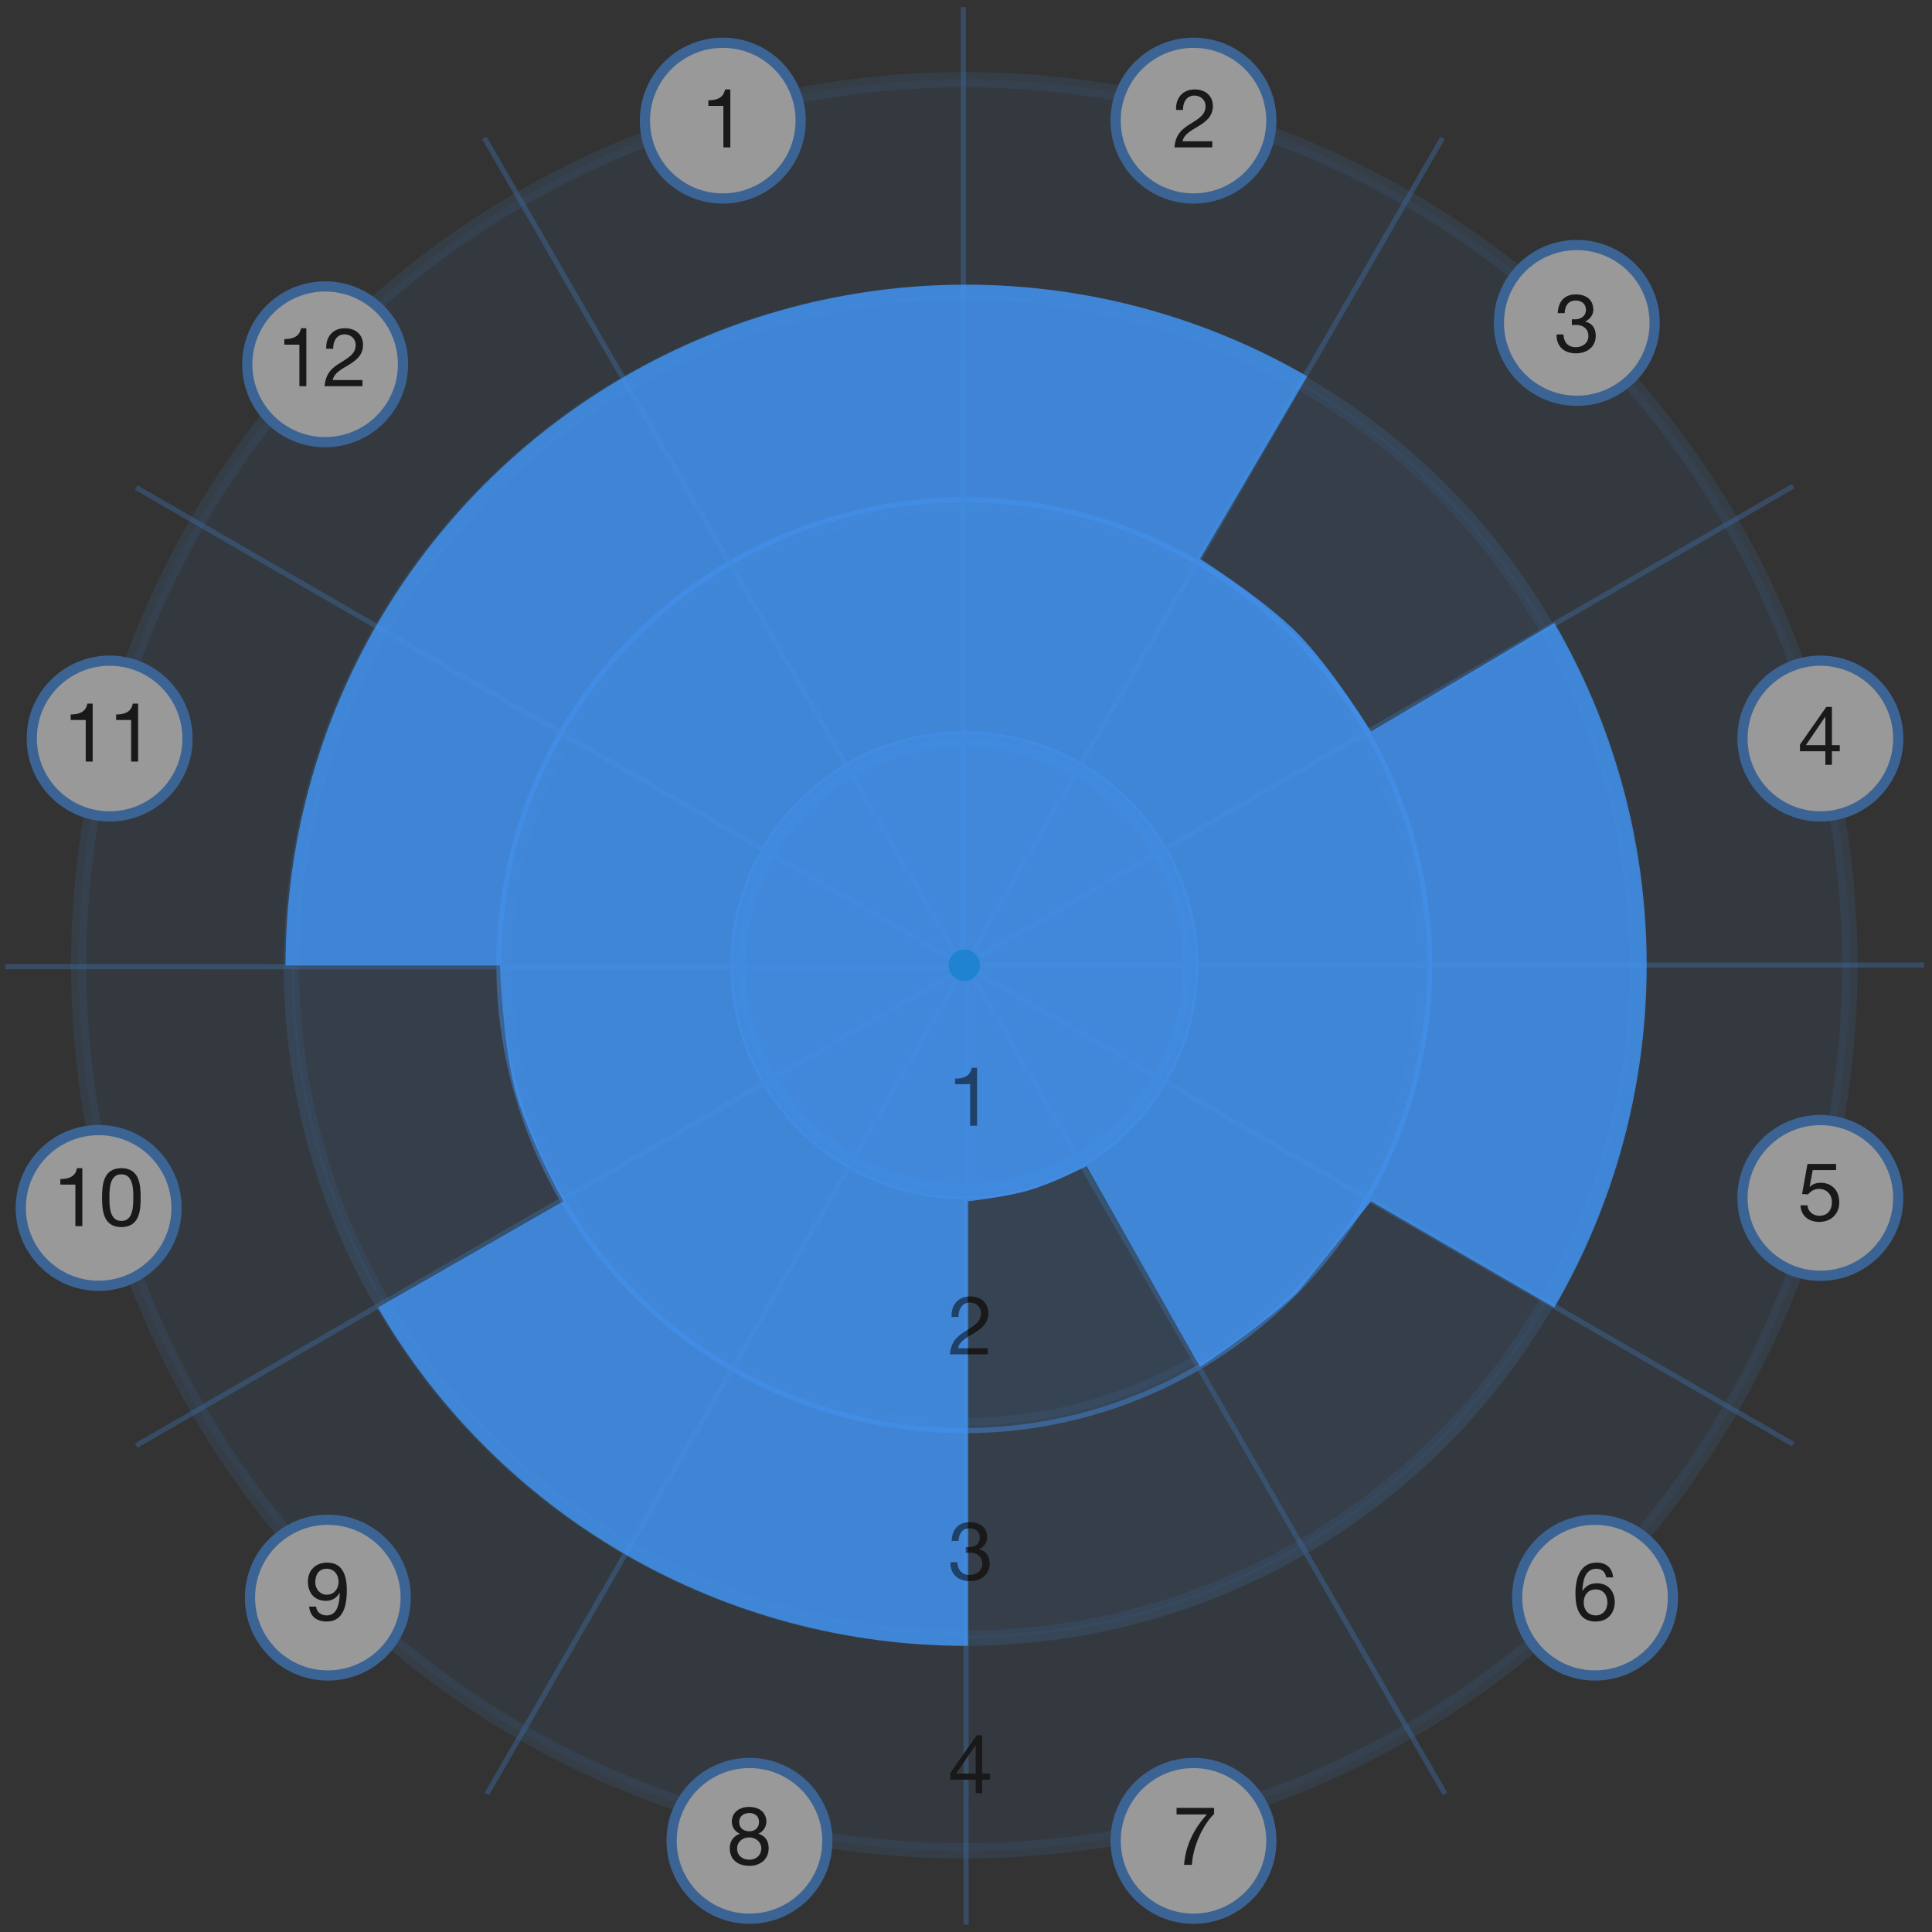 <svg width="272" height="272" viewBox="0 0 272 272" fill="none" xmlns="http://www.w3.org/2000/svg">
<rect x="0" y="0" width="272" height="272" fill="#333333" stroke="none"/>
<path opacity="0.8" fill-rule="evenodd" clip-rule="evenodd" d="M160.816 43.343C144.569 38.99 127.463 38.99 111.217 43.343C94.971 47.696 80.157 56.249 68.263 68.142C56.37 80.035 47.817 94.85 43.464 111.096C41.285 119.228 40.197 127.575 40.199 135.922H70.398C70.398 135.922 70.766 146.321 72.409 152.997C74.053 159.677 79.32 169.128 79.32 169.128L53.201 184.088C57.34 191.2 62.395 197.78 68.263 203.648C80.157 215.542 94.971 224.094 111.217 228.448C119.421 230.646 127.844 231.734 136.264 231.712V169.128C136.264 169.128 141.542 168.545 144.787 167.593C148.111 166.619 152.975 164.182 152.975 164.182L168.947 192.442C168.947 192.442 176.973 187.222 182.599 182.038L193.029 169.128L218.832 184.088C223.081 176.787 226.364 168.924 228.569 160.695C232.922 144.448 232.922 127.342 228.569 111.096C226.364 102.866 223.081 95.004 218.832 87.703L193.029 102.995C193.029 102.995 187.387 93.892 182.599 89.073C177.874 84.318 168.947 78.668 168.947 78.668L184.019 52.97C176.772 48.774 168.974 45.529 160.816 43.343Z" fill="#4396F7"/>
<g opacity="0.5">
<path opacity="0.2" d="M103.489 15.463C124.629 9.798 146.888 9.798 168.029 15.463C189.169 21.127 208.446 32.257 223.922 47.733C239.398 63.209 250.527 82.485 256.192 103.626C261.856 124.766 261.856 147.025 256.192 168.166C250.527 189.306 239.398 208.583 223.922 224.059C208.446 239.535 189.169 250.664 168.029 256.329C146.888 261.993 124.629 261.993 103.489 256.329C82.349 250.664 63.072 239.535 47.596 224.059C32.12 208.583 20.991 189.306 15.326 168.166C9.661 147.025 9.662 124.766 15.326 103.626C20.991 82.485 32.12 63.209 47.596 47.733C63.072 32.257 82.349 21.127 103.489 15.463Z" fill="#4396F7" fill-opacity="0.6" stroke="#4396F7" stroke-width="2.158"/>
<path opacity="0.2" d="M111.24 44.385C127.303 40.081 144.216 40.081 160.28 44.385C176.343 48.689 190.991 57.146 202.75 68.905C214.509 80.665 222.966 95.312 227.27 111.375C231.574 127.439 231.574 144.352 227.27 160.416C222.966 176.479 214.509 191.126 202.75 202.886C190.991 214.645 176.343 223.102 160.28 227.406C144.216 231.71 127.303 231.71 111.24 227.406C95.176 223.102 80.529 214.645 68.77 202.886C57.01 191.126 48.554 176.479 44.249 160.416C39.945 144.352 39.945 127.439 44.249 111.375C48.554 95.312 57.01 80.665 68.77 68.905C80.529 57.146 95.176 48.689 111.24 44.385Z" fill="#4396F7" fill-opacity="0.6" stroke="#4396F7" stroke-width="2.158"/>
<path opacity="0.2" d="M118.99 73.307C129.977 70.363 141.545 70.363 152.531 73.307C163.517 76.251 173.535 82.034 181.578 90.077C189.621 98.12 195.405 108.138 198.348 119.124C201.292 130.111 201.292 141.678 198.348 152.665C195.405 163.651 189.621 173.669 181.578 181.712C173.535 189.754 163.517 195.538 152.531 198.482C141.545 201.426 129.977 201.426 118.99 198.482C108.004 195.538 97.986 189.754 89.943 181.712C81.901 173.669 76.117 163.651 73.173 152.665C70.229 141.678 70.229 130.111 73.173 119.124C76.117 108.138 81.901 98.12 89.943 90.077C97.986 82.034 108.004 76.251 118.99 73.307Z" fill="#4396F7" fill-opacity="0.6" stroke="#4396F7" stroke-width="2.158"/>
<path opacity="0.5" d="M127.516 105.121C132.917 103.674 138.605 103.674 144.007 105.121C149.409 106.569 154.334 109.412 158.289 113.367C162.243 117.321 165.087 122.247 166.534 127.649C167.982 133.05 167.982 138.738 166.534 144.14C165.087 149.541 162.243 154.467 158.289 158.421C154.334 162.376 149.409 165.22 144.007 166.667C138.605 168.114 132.917 168.114 127.516 166.667C122.114 165.22 117.188 162.376 113.234 158.421C109.28 154.467 106.436 149.541 104.988 144.14C103.541 138.738 103.541 133.05 104.988 127.649C106.436 122.247 109.28 117.321 113.234 113.367C117.188 109.412 122.114 106.569 127.516 105.121Z" fill="#4396F7" fill-opacity="0.6" stroke="#4396F7" stroke-width="2.158"/>
<path opacity="0.1" d="M111.147 44.038C127.271 39.717 144.249 39.717 160.373 44.038C176.497 48.358 191.2 56.847 203.004 68.651C214.808 80.455 223.297 95.158 227.617 111.282C231.938 127.407 231.938 144.384 227.617 160.509C223.297 176.633 214.808 191.336 203.004 203.14C191.2 214.944 176.497 223.433 160.373 227.753C144.249 232.074 127.271 232.074 111.147 227.753C95.022 223.433 80.319 214.944 68.515 203.14C56.712 191.336 48.223 176.633 43.902 160.509C39.582 144.384 39.582 127.407 43.902 111.282C48.223 95.158 56.712 80.455 68.515 68.651C80.319 56.847 95.022 48.358 111.147 44.038Z" stroke="#4396F7" stroke-width="1.438"/>
<path d="M118.804 72.612C129.913 69.636 141.609 69.636 152.717 72.612C163.825 75.588 173.955 81.437 182.087 89.569C190.218 97.7 196.067 107.83 199.043 118.938C202.02 130.046 202.02 141.743 199.043 152.851C196.067 163.959 190.218 174.088 182.087 182.22C173.955 190.352 163.825 196.2 152.717 199.177C141.609 202.153 129.913 202.153 118.804 199.177C107.696 196.2 97.567 190.352 89.435 182.22C81.303 174.088 75.455 163.959 72.478 152.851C69.502 141.743 69.502 130.046 72.478 118.938C75.455 107.83 81.303 97.7 89.435 89.569C97.567 81.437 107.696 75.588 118.804 72.612Z" stroke="#4396F7" stroke-width="0.719"/>
<path d="M127.283 104.252C132.837 102.764 138.685 102.764 144.239 104.252C149.794 105.74 154.858 108.664 158.924 112.73C162.99 116.796 165.914 121.861 167.402 127.415C168.891 132.969 168.891 138.817 167.402 144.371C165.914 149.925 162.99 154.99 158.924 159.056C154.858 163.122 149.794 166.046 144.239 167.534C138.685 169.022 132.837 169.022 127.283 167.534C121.729 166.046 116.664 163.122 112.598 159.056C108.532 154.99 105.608 149.925 104.12 144.371C102.632 138.817 102.632 132.969 104.12 127.415C105.608 121.861 108.532 116.796 112.598 112.73C116.664 108.664 121.729 105.74 127.283 104.252Z" stroke="#4396F7" stroke-width="0.36"/>
<path opacity="0.5" d="M135.64 136.262L68.199 19.423" stroke="#4396F7" stroke-width="0.719"/>
<path opacity="0.5" d="M135.613 135.903L135.627 0.998" stroke="#4396F7" stroke-width="0.719"/>
<path opacity="0.5" d="M135.619 136.247L203.084 19.423" stroke="#4396F7" stroke-width="0.719"/>
<path opacity="0.5" d="M135.618 135.89L252.457 68.45" stroke="#4396F7" stroke-width="0.719"/>
<path opacity="0.5" d="M135.979 135.86L270.885 135.874" stroke="#4396F7" stroke-width="0.719"/>
<path opacity="0.5" d="M135.633 135.867L252.457 203.332" stroke="#4396F7" stroke-width="0.719"/>
<path opacity="0.5" d="M135.991 135.71L203.432 252.549" stroke="#4396F7" stroke-width="0.719"/>
<path opacity="0.5" d="M136.022 136.071L136.008 270.977" stroke="#4396F7" stroke-width="0.719"/>
<path opacity="0.5" d="M136.014 135.724L68.549 252.549" stroke="#4396F7" stroke-width="0.719"/>
<path opacity="0.5" d="M136.014 136.082L19.176 203.522" stroke="#4396F7" stroke-width="0.719"/>
<path opacity="0.5" d="M135.653 136.112L0.748 136.098" stroke="#4396F7" stroke-width="0.719"/>
<path opacity="0.5" d="M136 136.107L19.176 68.642" stroke="#4396F7" stroke-width="0.719"/>
<path d="M135.185 133.751C135.561 133.651 135.958 133.651 136.334 133.751C136.71 133.852 137.053 134.05 137.328 134.326C137.603 134.601 137.801 134.944 137.902 135.32C138.003 135.696 138.003 136.092 137.902 136.468C137.801 136.845 137.603 137.188 137.328 137.463C137.053 137.738 136.71 137.936 136.334 138.037C135.958 138.138 135.561 138.138 135.185 138.037C134.809 137.936 134.466 137.738 134.191 137.463C133.916 137.188 133.718 136.845 133.617 136.468C133.516 136.092 133.516 135.696 133.617 135.32C133.718 134.944 133.916 134.601 134.191 134.326C134.466 134.05 134.809 133.852 135.185 133.751Z" fill="#0284D2"/>
<circle cx="101.76" cy="16.982" r="10.962" fill="white" stroke="#4396F7" stroke-width="1.438"/>
<circle cx="168.029" cy="16.982" r="10.962" fill="white" stroke="#4396F7" stroke-width="1.438"/>
<circle cx="221.99" cy="45.46" r="10.962" fill="white" stroke="#4396F7" stroke-width="1.438"/>
<circle cx="256.283" cy="103.976" r="10.962" fill="white" stroke="#4396F7" stroke-width="1.438"/>
<circle cx="256.283" cy="168.652" r="10.962" fill="white" stroke="#4396F7" stroke-width="1.438"/>
<circle cx="224.562" cy="224.922" r="10.962" fill="white" stroke="#4396F7" stroke-width="1.438"/>
<circle cx="168.029" cy="259.167" r="10.962" fill="white" stroke="#4396F7" stroke-width="1.438"/>
<circle cx="105.517" cy="259.167" r="10.962" fill="white" stroke="#4396F7" stroke-width="1.438"/>
<circle cx="46.156" cy="224.922" r="10.962" fill="white" stroke="#4396F7" stroke-width="1.438"/>
<circle cx="13.889" cy="170.061" r="10.962" fill="white" stroke="#4396F7" stroke-width="1.438"/>
<circle cx="15.435" cy="103.976" r="10.962" fill="white" stroke="#4396F7" stroke-width="1.438"/>
<circle cx="45.775" cy="51.288" r="10.962" fill="white" stroke="#4396F7" stroke-width="1.438"/>
<path d="M137.559 150.326H136.811C136.593 151.557 135.58 151.856 134.464 151.856V152.639H136.581V158.484H137.559V150.326Z" fill="black"/>
<path d="M134.947 185.408C134.913 184.43 135.396 183.383 136.535 183.383C137.398 183.383 138.112 183.97 138.112 184.856C138.112 185.984 137.41 186.49 136.029 187.342C134.878 188.055 133.9 188.746 133.739 190.679H139.067V189.816H134.878C135.074 188.803 136.144 188.285 137.168 187.664C138.181 187.031 139.147 186.306 139.147 184.868C139.147 183.349 138.02 182.52 136.593 182.52C134.867 182.52 133.889 183.751 133.969 185.408H134.947Z" fill="black"/>
<path d="M135.971 218.632C136.156 218.609 136.363 218.597 136.558 218.597C137.525 218.597 138.296 219.138 138.296 220.162C138.296 221.152 137.479 221.739 136.524 221.739C135.408 221.739 134.821 221.002 134.786 219.944H133.808C133.774 221.624 134.867 222.602 136.524 222.602C138.054 222.602 139.332 221.75 139.332 220.116C139.332 219.138 138.848 218.356 137.859 218.137V218.114C138.48 217.826 138.986 217.205 138.986 216.492C138.986 214.984 137.916 214.305 136.501 214.305C134.867 214.305 134.038 215.387 133.981 216.94H134.959C134.97 215.985 135.431 215.168 136.501 215.168C137.329 215.168 137.951 215.629 137.951 216.48C137.951 217.366 137.226 217.815 136.397 217.815C136.259 217.815 136.121 217.815 135.971 217.803V218.632Z" fill="black"/>
<path d="M138.284 244.31H137.502L133.785 249.615V250.559H137.364V252.469H138.284V250.559H139.389V249.696H138.284V244.31ZM134.625 249.696L137.341 245.703H137.364V249.696H134.625Z" fill="black"/>
<path d="M166.556 15.48C166.522 14.502 167.005 13.454 168.144 13.454C169.007 13.454 169.721 14.041 169.721 14.927C169.721 16.055 169.019 16.561 167.638 17.413C166.487 18.126 165.509 18.817 165.348 20.75H170.676V19.887H166.487C166.683 18.874 167.753 18.357 168.777 17.735C169.79 17.102 170.756 16.377 170.756 14.939C170.756 13.42 169.629 12.591 168.202 12.591C166.476 12.591 165.498 13.823 165.578 15.48H166.556Z" fill="black"/>
<path d="M102.821 12.591H102.073C101.854 13.823 100.842 14.122 99.725 14.122V14.904H101.843V20.75H102.821V12.591Z" fill="black"/>
<path d="M221.301 45.775C221.485 45.752 221.692 45.74 221.888 45.74C222.855 45.74 223.626 46.281 223.626 47.305C223.626 48.295 222.809 48.882 221.854 48.882C220.737 48.882 220.15 48.145 220.116 47.086H219.138C219.103 48.766 220.196 49.745 221.854 49.745C223.384 49.745 224.661 48.893 224.661 47.259C224.661 46.281 224.178 45.498 223.188 45.28V45.257C223.81 44.969 224.316 44.348 224.316 43.634C224.316 42.127 223.246 41.448 221.831 41.448C220.196 41.448 219.368 42.529 219.31 44.083H220.289C220.3 43.128 220.76 42.311 221.831 42.311C222.659 42.311 223.28 42.771 223.28 43.623C223.28 44.509 222.555 44.958 221.727 44.958C221.589 44.958 221.451 44.958 221.301 44.946V45.775Z" fill="black"/>
<path d="M43.128 46.21H42.38C42.161 47.441 41.148 47.74 40.032 47.74V48.523H42.15V54.368H43.128V46.21ZM46.91 49.098C46.875 48.12 47.358 47.073 48.498 47.073C49.361 47.073 50.074 47.66 50.074 48.545C50.074 49.673 49.372 50.18 47.991 51.031C46.841 51.745 45.862 52.435 45.701 54.368H51.029V53.505H46.841C47.036 52.492 48.106 51.975 49.13 51.353C50.143 50.72 51.11 49.995 51.11 48.557C51.11 47.038 49.982 46.21 48.555 46.21C46.829 46.21 45.851 47.441 45.931 49.098H46.91Z" fill="black"/>
<path d="M257.909 99.52H257.127L253.41 104.825V105.769H256.988V107.679H257.909V105.769H259.014V104.905H257.909V99.52ZM254.25 104.905L256.965 100.912H256.988V104.905H254.25Z" fill="black"/>
<path d="M258.496 163.87H254.468L253.709 168.105L254.549 168.151C254.929 167.691 255.447 167.38 256.068 167.38C257.161 167.38 257.909 168.151 257.909 169.232C257.909 170.533 257.115 171.166 256.183 171.166C255.205 171.166 254.526 170.533 254.468 169.693H253.49C253.525 171.166 254.676 172.029 256.091 172.029C257.99 172.029 258.945 170.694 258.945 169.313C258.945 167.449 257.759 166.517 256.31 166.517C255.757 166.517 255.147 166.701 254.791 167.104L254.768 167.081L255.205 164.733H258.496V163.87Z" fill="black"/>
<path d="M11.591 164.463H10.843C10.624 165.694 9.611 165.993 8.495 165.993V166.775H10.612V172.621H11.591V164.463ZM14.371 168.617C14.371 170.412 14.533 172.759 17.087 172.759C19.642 172.759 19.803 170.412 19.803 168.617C19.803 166.81 19.642 164.463 17.087 164.463C14.533 164.463 14.371 166.81 14.371 168.617ZM15.407 168.605C15.407 167.397 15.419 165.326 17.087 165.326C18.756 165.326 18.767 167.397 18.767 168.605C18.767 169.825 18.756 171.896 17.087 171.896C15.419 171.896 15.407 169.825 15.407 168.605Z" fill="black"/>
<path d="M13.05 99.056H12.302C12.083 100.288 11.07 100.587 9.954 100.587V101.369H12.071V107.215H13.05V99.056ZM19.444 99.056H18.696C18.477 100.288 17.464 100.587 16.348 100.587V101.369H18.465V107.215H19.444V99.056Z" fill="black"/>
<path d="M224.656 223.769C225.772 223.769 226.301 224.609 226.301 225.622C226.301 226.588 225.715 227.428 224.656 227.428C223.586 227.428 222.964 226.623 222.964 225.61C222.964 224.586 223.563 223.769 224.656 223.769ZM227.107 222.078C226.992 220.754 226.152 219.995 224.806 219.995C222.481 219.995 221.802 222.124 221.802 224.367C221.802 226.082 222.193 228.291 224.61 228.291C226.67 228.291 227.337 226.738 227.337 225.553C227.337 224.045 226.405 222.906 224.84 222.906C223.954 222.906 223.264 223.228 222.803 223.976L222.78 223.953C222.826 222.699 223.091 220.858 224.76 220.858C225.53 220.858 226.037 221.341 226.129 222.078H227.107Z" fill="black"/>
<path d="M47.665 222.722C47.665 223.689 47.021 224.517 45.996 224.517C45.053 224.517 44.386 223.689 44.386 222.791C44.386 221.79 44.823 220.858 45.985 220.858C47.078 220.858 47.665 221.721 47.665 222.722ZM43.523 226.186C43.649 227.589 44.627 228.291 45.996 228.291C47.976 228.291 48.827 226.715 48.827 223.896C48.827 220.812 47.55 219.995 46.031 219.995C44.455 219.995 43.35 221.076 43.35 222.653C43.35 224.264 44.27 225.38 45.928 225.38C46.721 225.38 47.446 224.943 47.815 224.252L47.838 224.275C47.78 226.381 47.193 227.428 45.996 227.428C45.214 227.428 44.57 226.98 44.501 226.186H43.523Z" fill="black"/>
<path d="M170.929 254.528H165.647V255.449H169.928C168.213 257.267 166.89 259.787 166.706 262.549H167.799C167.949 259.994 169.284 257.002 170.929 255.368V254.528Z" fill="black"/>
<path d="M103.777 260.247C103.777 259.304 104.536 258.682 105.503 258.682C106.423 258.682 107.183 259.35 107.183 260.236C107.183 261.145 106.493 261.824 105.514 261.824C104.502 261.824 103.777 261.226 103.777 260.247ZM103.029 256.473C103.029 257.21 103.489 257.888 104.168 258.165C103.259 258.487 102.741 259.235 102.741 260.201C102.741 261.87 103.949 262.687 105.514 262.687C107.022 262.687 108.219 261.778 108.219 260.201C108.219 259.189 107.747 258.475 106.769 258.165C107.436 257.865 107.896 257.198 107.896 256.473C107.896 255.437 107.206 254.39 105.422 254.39C104.168 254.39 103.029 255.127 103.029 256.473ZM104.065 256.508C104.065 255.691 104.709 255.253 105.491 255.253C106.285 255.253 106.861 255.691 106.861 256.508C106.861 257.336 106.285 257.819 105.514 257.819C104.709 257.819 104.065 257.405 104.065 256.508Z" fill="black"/>
</g>
</svg>
